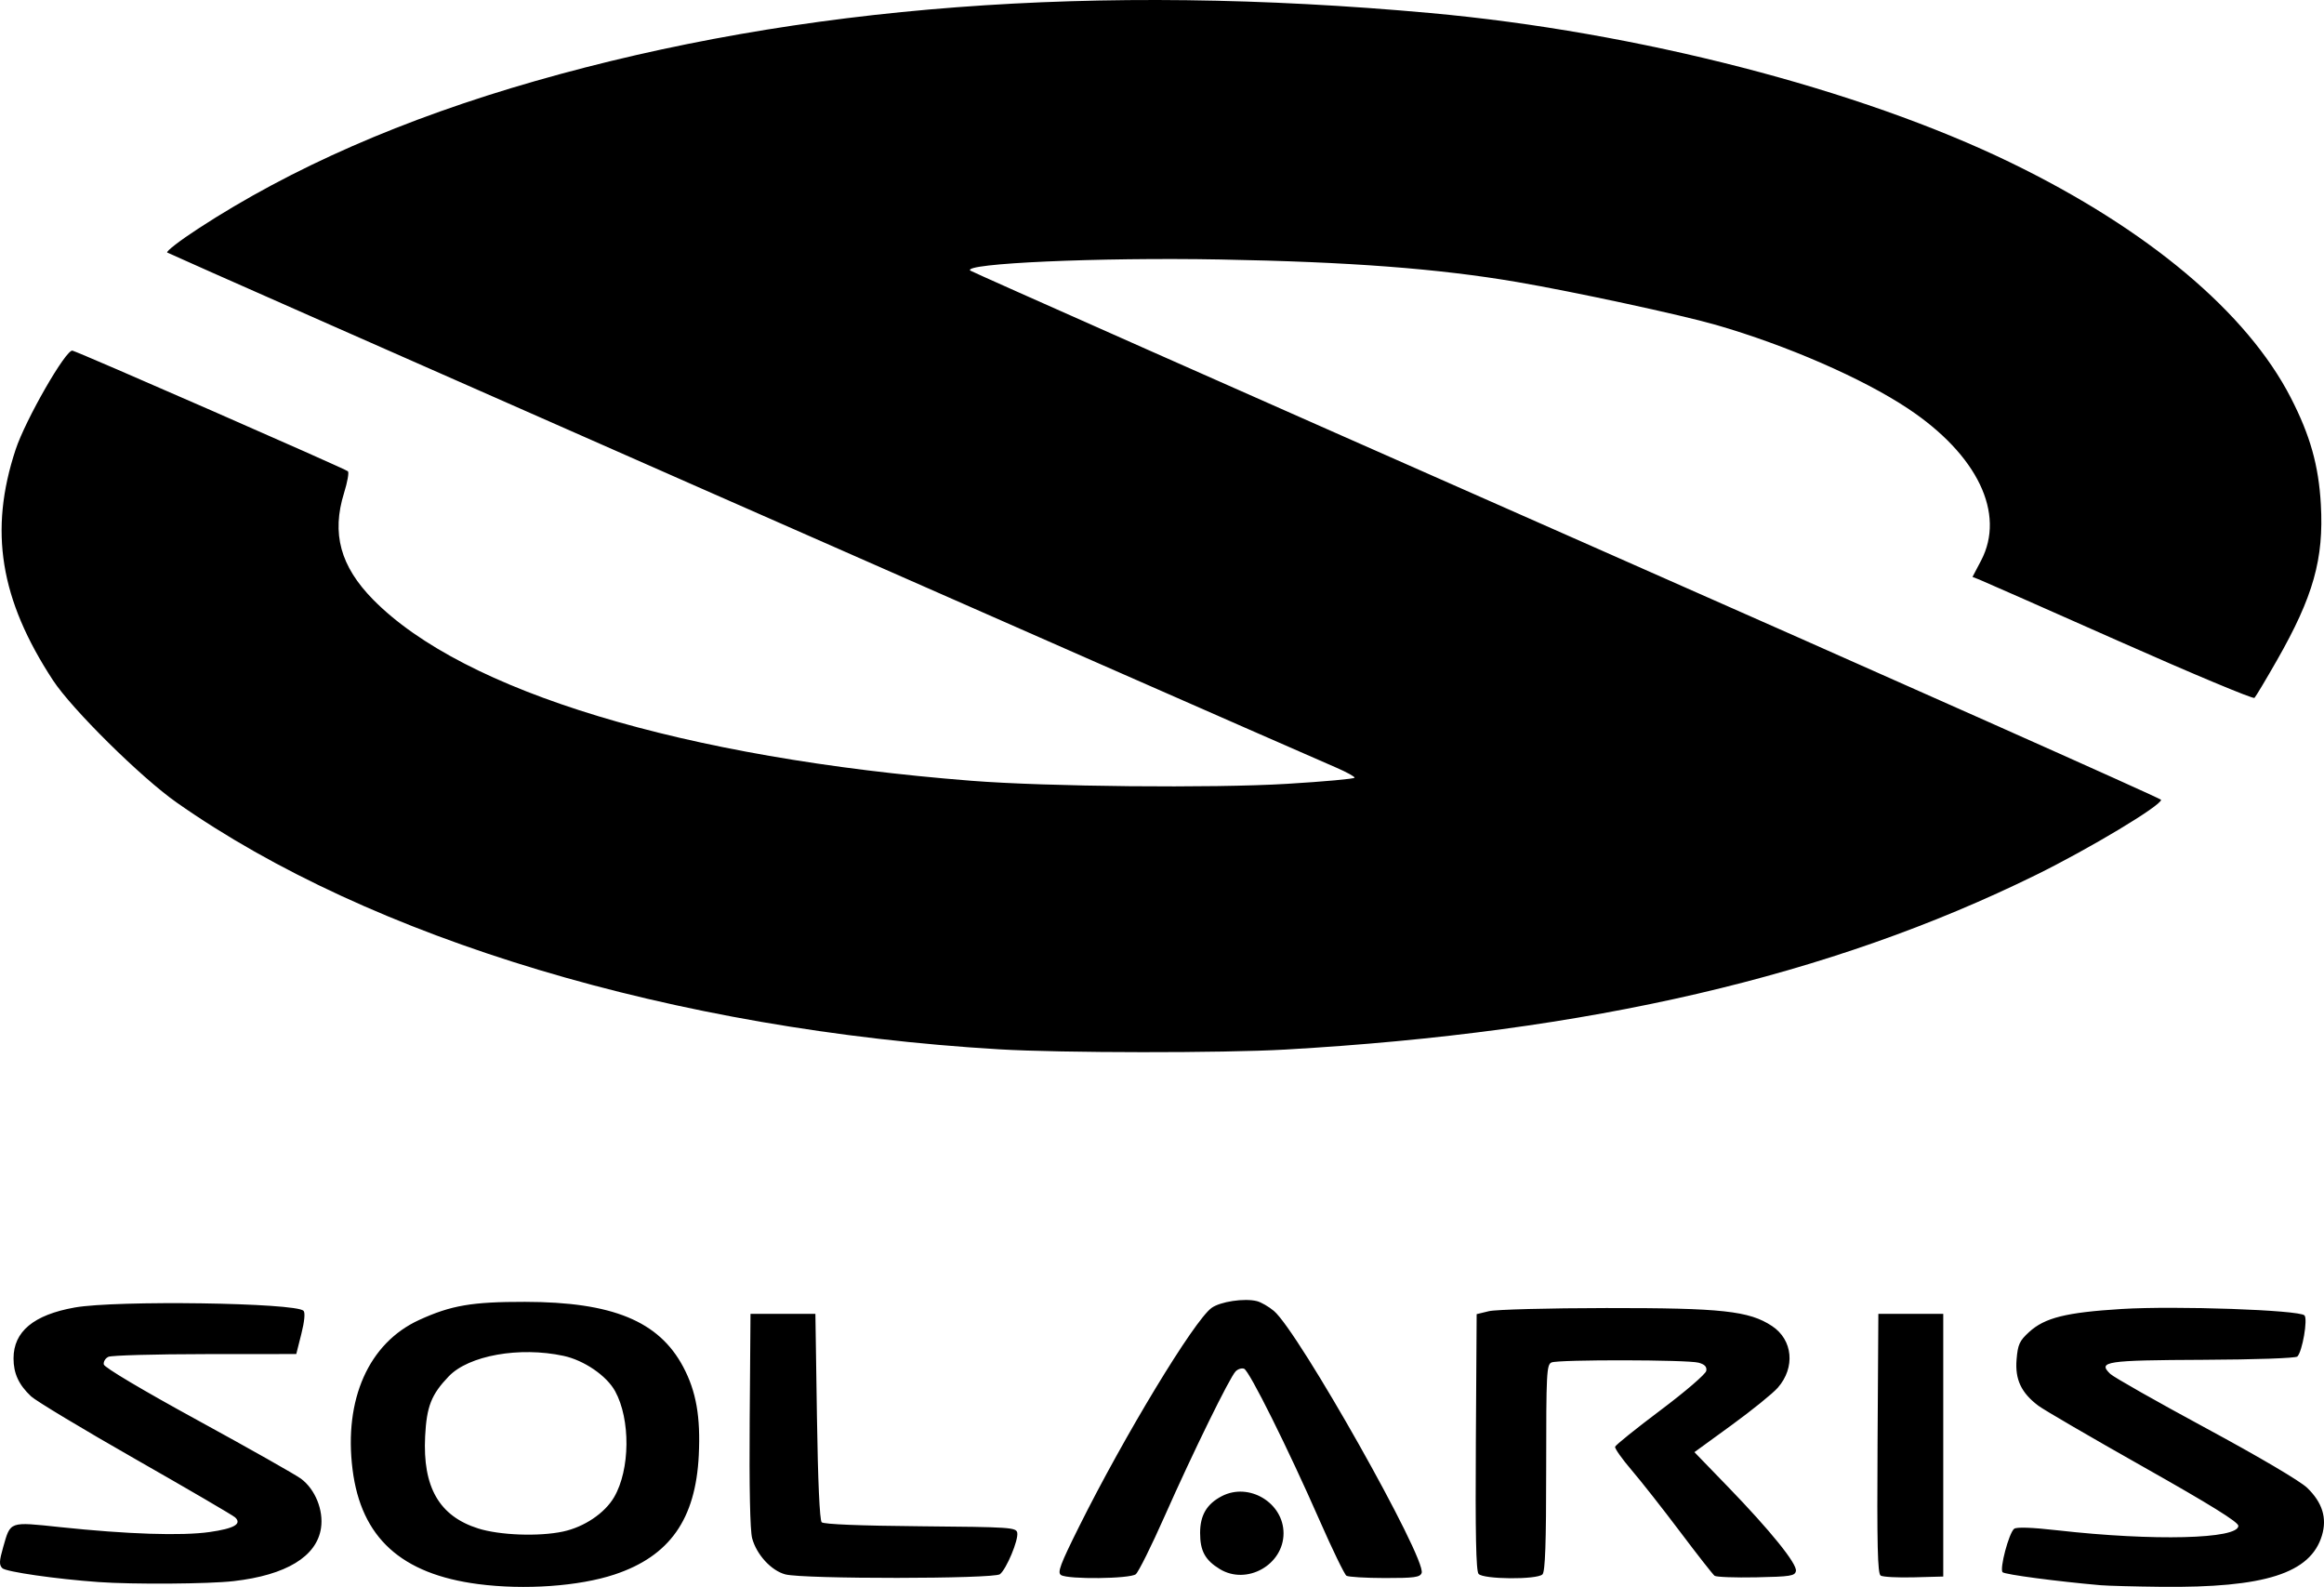 <svg
   version="1.1"
   id="svg1"
   width="752.098"
   height="513.506"
   viewBox="0 0 752.098 513.506"
   xmlns="http://www.w3.org/2000/svg"
   xmlns:svg="http://www.w3.org/2000/svg">
  <defs
     id="defs1" />
  <g
     id="g1"
     transform="translate(146.406,430.086)">
    <path
       style="fill:#000000"
       d="m 8.34,82.506 c -24.933,-3.251 -37.87,-15.046 -40.649,-37.058 -2.868,-22.723 5.251,-40.951 21.564,-48.416 10.33,-4.727 17.058,-5.878 34.218,-5.856 28.316,0.037 43.358,6.22 51.232,21.058 4.19,7.897 5.638,16.123 5.029,28.58 -1.013,20.746 -9.424,32.651 -27.261,38.587 -11.466,3.816 -29.147,5.06 -44.133,3.105 z M 35.826,65.498 c 6.837,-1.466 13.478,-5.937 16.503,-11.111 5.2,-8.894 5.354,-25.174 0.325,-34.318 -2.75,-5 -10.061,-9.997 -16.712,-11.423 -14.251,-3.056 -30.646,-0.127 -37.122,6.631 -5.641,5.886 -7.156,9.731 -7.642,19.381 -0.83,16.499 4.545,25.845 17.165,29.845 6.964,2.208 19.683,2.668 27.485,0.995 z m 497.648,17.378 c -14.134,-1.227 -31.05,-3.467 -31.792,-4.209 -1.048,-1.048 2.02,-12.637 3.718,-14.046 0.764,-0.634 5.673,-0.464 14.123,0.491 31.039,3.508 58.451,2.824 58.451,-1.458 0,-1.218 -9.02,-6.815 -30.75,-19.08 -16.913,-9.546 -32.206,-18.453 -33.984,-19.793 -5.533,-4.167 -7.573,-8.5 -7.038,-14.947 0.403,-4.863 0.937,-6.037 4.035,-8.876 5.074,-4.65 11.955,-6.365 29.997,-7.475 17.444,-1.074 57.388,0.323 59.132,2.067 1.139,1.139 -0.684,11.702 -2.299,13.317 -0.532,0.532 -13.659,0.991 -30.463,1.064 -31.576,0.137 -34.232,0.539 -30.09,4.55 1.079,1.045 15.011,8.945 30.961,17.557 17.26,9.319 30.53,17.141 32.779,19.321 4.923,4.772 6.47,9.756 4.779,15.4 -3.674,12.262 -18.467,16.987 -52.058,16.629 -8.525,-0.091 -17.3,-0.322 -19.5,-0.513 z m -648,-1.031 c -13.685,-0.97 -29.957,-3.313 -31.126,-4.483 -1.069,-1.069 -1.02,-2.286 0.271,-6.802 2.417,-8.451 1.83,-8.244 18.401,-6.493 21.802,2.304 39.356,2.881 48.406,1.591 7.971,-1.137 10.529,-2.605 8.262,-4.742 -0.668,-0.629 -15.164,-9.098 -32.214,-18.819 -17.05,-9.721 -32.278,-18.881 -33.839,-20.356 -3.979,-3.758 -5.661,-7.401 -5.661,-12.264 0,-8.692 6.505,-14.104 19.8,-16.475 13.403,-2.39 71.592,-1.549 74.054,1.07 0.574,0.611 0.302,3.465 -0.713,7.487 l -1.641,6.5 -29.5,0.025 c -16.225,0.013 -30.31,0.408 -31.299,0.876 -0.99,0.468 -1.662,1.582 -1.495,2.475 0.182,0.969 12.473,8.275 30.492,18.124 16.603,9.075 31.61,17.56 33.348,18.856 4.587,3.42 7.325,10.188 6.458,15.967 -1.381,9.207 -11.273,15.212 -28.266,17.159 -8.168,0.936 -32.432,1.104 -43.737,0.303 z m 222.271,-2.483 c -4.565,-1.213 -9.311,-6.38 -10.742,-11.695 -0.67,-2.488 -0.959,-16.46 -0.792,-38.263 l 0.263,-34.344 h 10.5 10.5 l 0.5,33.201 c 0.315,20.881 0.884,33.585 1.535,34.235 0.656,0.655 12.366,1.131 31.987,1.299 29.081,0.249 30.973,0.375 31.303,2.095 0.448,2.33 -3.497,11.772 -5.607,13.42 -1.984,1.549 -63.64,1.596 -69.448,0.052 z m 89.229,0.218 c -1.259,-0.797 -0.319,-3.32 5.866,-15.735 14.625,-29.359 37.143,-66.525 42.832,-70.697 2.794,-2.049 10.618,-3.228 14.671,-2.211 1.362,0.342 3.842,1.771 5.511,3.175 8.011,6.741 49.517,80.366 47.811,84.81 -0.531,1.384 -2.375,1.635 -11.91,1.622 -6.205,-0.008 -11.796,-0.346 -12.425,-0.75 -0.629,-0.404 -4.533,-8.449 -8.675,-17.878 -10.27,-23.376 -22.751,-48.446 -24.444,-49.095 -0.766,-0.294 -2.001,0.089 -2.744,0.852 -1.933,1.985 -13.91,26.422 -22.98,46.887 -4.266,9.625 -8.462,18.062 -9.326,18.75 -1.882,1.498 -21.895,1.722 -24.188,0.27 z m 135.111,-0.386 c -0.814,-0.981 -1.06,-13.019 -0.872,-42.705 l 0.261,-41.339 4,-0.965 c 2.2,-0.531 19.3,-0.983 38,-1.004 37.363,-0.042 46.176,0.915 53.587,5.819 6.765,4.477 7.597,13.435 1.856,19.974 -1.627,1.853 -8.361,7.3 -14.964,12.103 l -12.006,8.733 10.773,11.125 c 13.841,14.294 22.515,25.036 22.073,27.336 -0.305,1.589 -1.743,1.817 -12.831,2.04 -6.868,0.138 -12.938,-0.087 -13.488,-0.5 -0.55,-0.413 -5.576,-6.826 -11.169,-14.251 -5.593,-7.425 -12.674,-16.425 -15.735,-20 -3.061,-3.575 -5.441,-6.95 -5.288,-7.5 0.153,-0.55 6.783,-5.883 14.735,-11.851 8.018,-6.018 14.598,-11.681 14.773,-12.715 0.224,-1.323 -0.502,-2.088 -2.5,-2.635 -3.56,-0.976 -45.214,-1.046 -47.565,-0.081 -1.617,0.664 -1.75,3.246 -1.75,34.05 0,24.591 -0.315,33.646 -1.2,34.531 -1.763,1.763 -19.204,1.623 -20.689,-0.166 z m 130.128,0.554 c -0.989,-0.643 -1.205,-9.878 -1,-42.754 l 0.261,-41.934 h 10.5 10.5 v 42.5 42.5 l -9.5,0.254 c -5.225,0.14 -10.068,-0.115 -10.761,-0.566 z m -213.872,-2.106 c -4.742,-2.891 -6.367,-5.87 -6.367,-11.67 0,-5.748 2.16,-9.409 7.039,-11.932 8.806,-4.554 19.961,2.164 19.961,12.02 0,10.221 -11.905,16.904 -20.633,11.582 z M 176.973,-90.537 C 71.689,-96.796 -26.343,-126.213 -89.285,-170.433 c -11.499,-8.079 -33.851,-30.173 -39.967,-39.507 -17.163,-26.194 -20.766,-48.441 -12.094,-74.68 3.192,-9.659 16.29,-32.464 18.38,-32.003 2.033,0.448 88.285,38.215 89.157,39.04 0.395,0.373 -0.168,3.523 -1.25,7 -4.087,13.131 -1.201,23.732 9.397,34.513 29.237,29.744 100.467,51.313 193.636,58.634 24.315,1.911 78.193,2.435 102.069,0.993 12.062,-0.728 21.931,-1.627 21.931,-1.996 0,-0.37 -2.587,-1.796 -5.75,-3.17 -43.706,-18.99 -377.955,-166.245 -378.513,-166.756 -0.42,-0.385 4.08,-3.859 10,-7.72 30.214,-19.708 66.385,-35.546 109.128,-47.783 85.667,-24.525 181.513,-31.804 289.635,-21.998 66.959,6.073 138.891,24.627 188,48.492 44.241,21.499 76.319,48.44 90.474,75.985 6.282,12.225 9.012,21.915 9.725,34.519 0.997,17.632 -2.431,29.807 -14.197,50.427 -3.583,6.279 -6.862,11.764 -7.287,12.189 -0.425,0.425 -20.11,-7.808 -43.744,-18.297 -23.634,-10.488 -43.992,-19.471 -45.24,-19.961 l -2.269,-0.891 2.769,-5.268 c 7.998,-15.215 -1.149,-34.255 -23.637,-49.205 -14.733,-9.795 -39.327,-20.507 -62.205,-27.094 -11.274,-3.246 -46.137,-10.755 -64.389,-13.869 -25.457,-4.343 -54.097,-6.513 -96.049,-7.278 -39.262,-0.716 -83.509,1.252 -80.822,3.595 0.479,0.417 87.383,38.947 193.121,85.622 105.737,46.675 192.25,85.206 192.25,85.625 0,1.878 -23.2,15.806 -40.5,24.314 -66.657,32.783 -144.396,50.868 -242.861,56.499 -20.343,1.163 -72.524,1.121 -92.639,-0.074 z"
       id="path1" />
  </g>
</svg>
